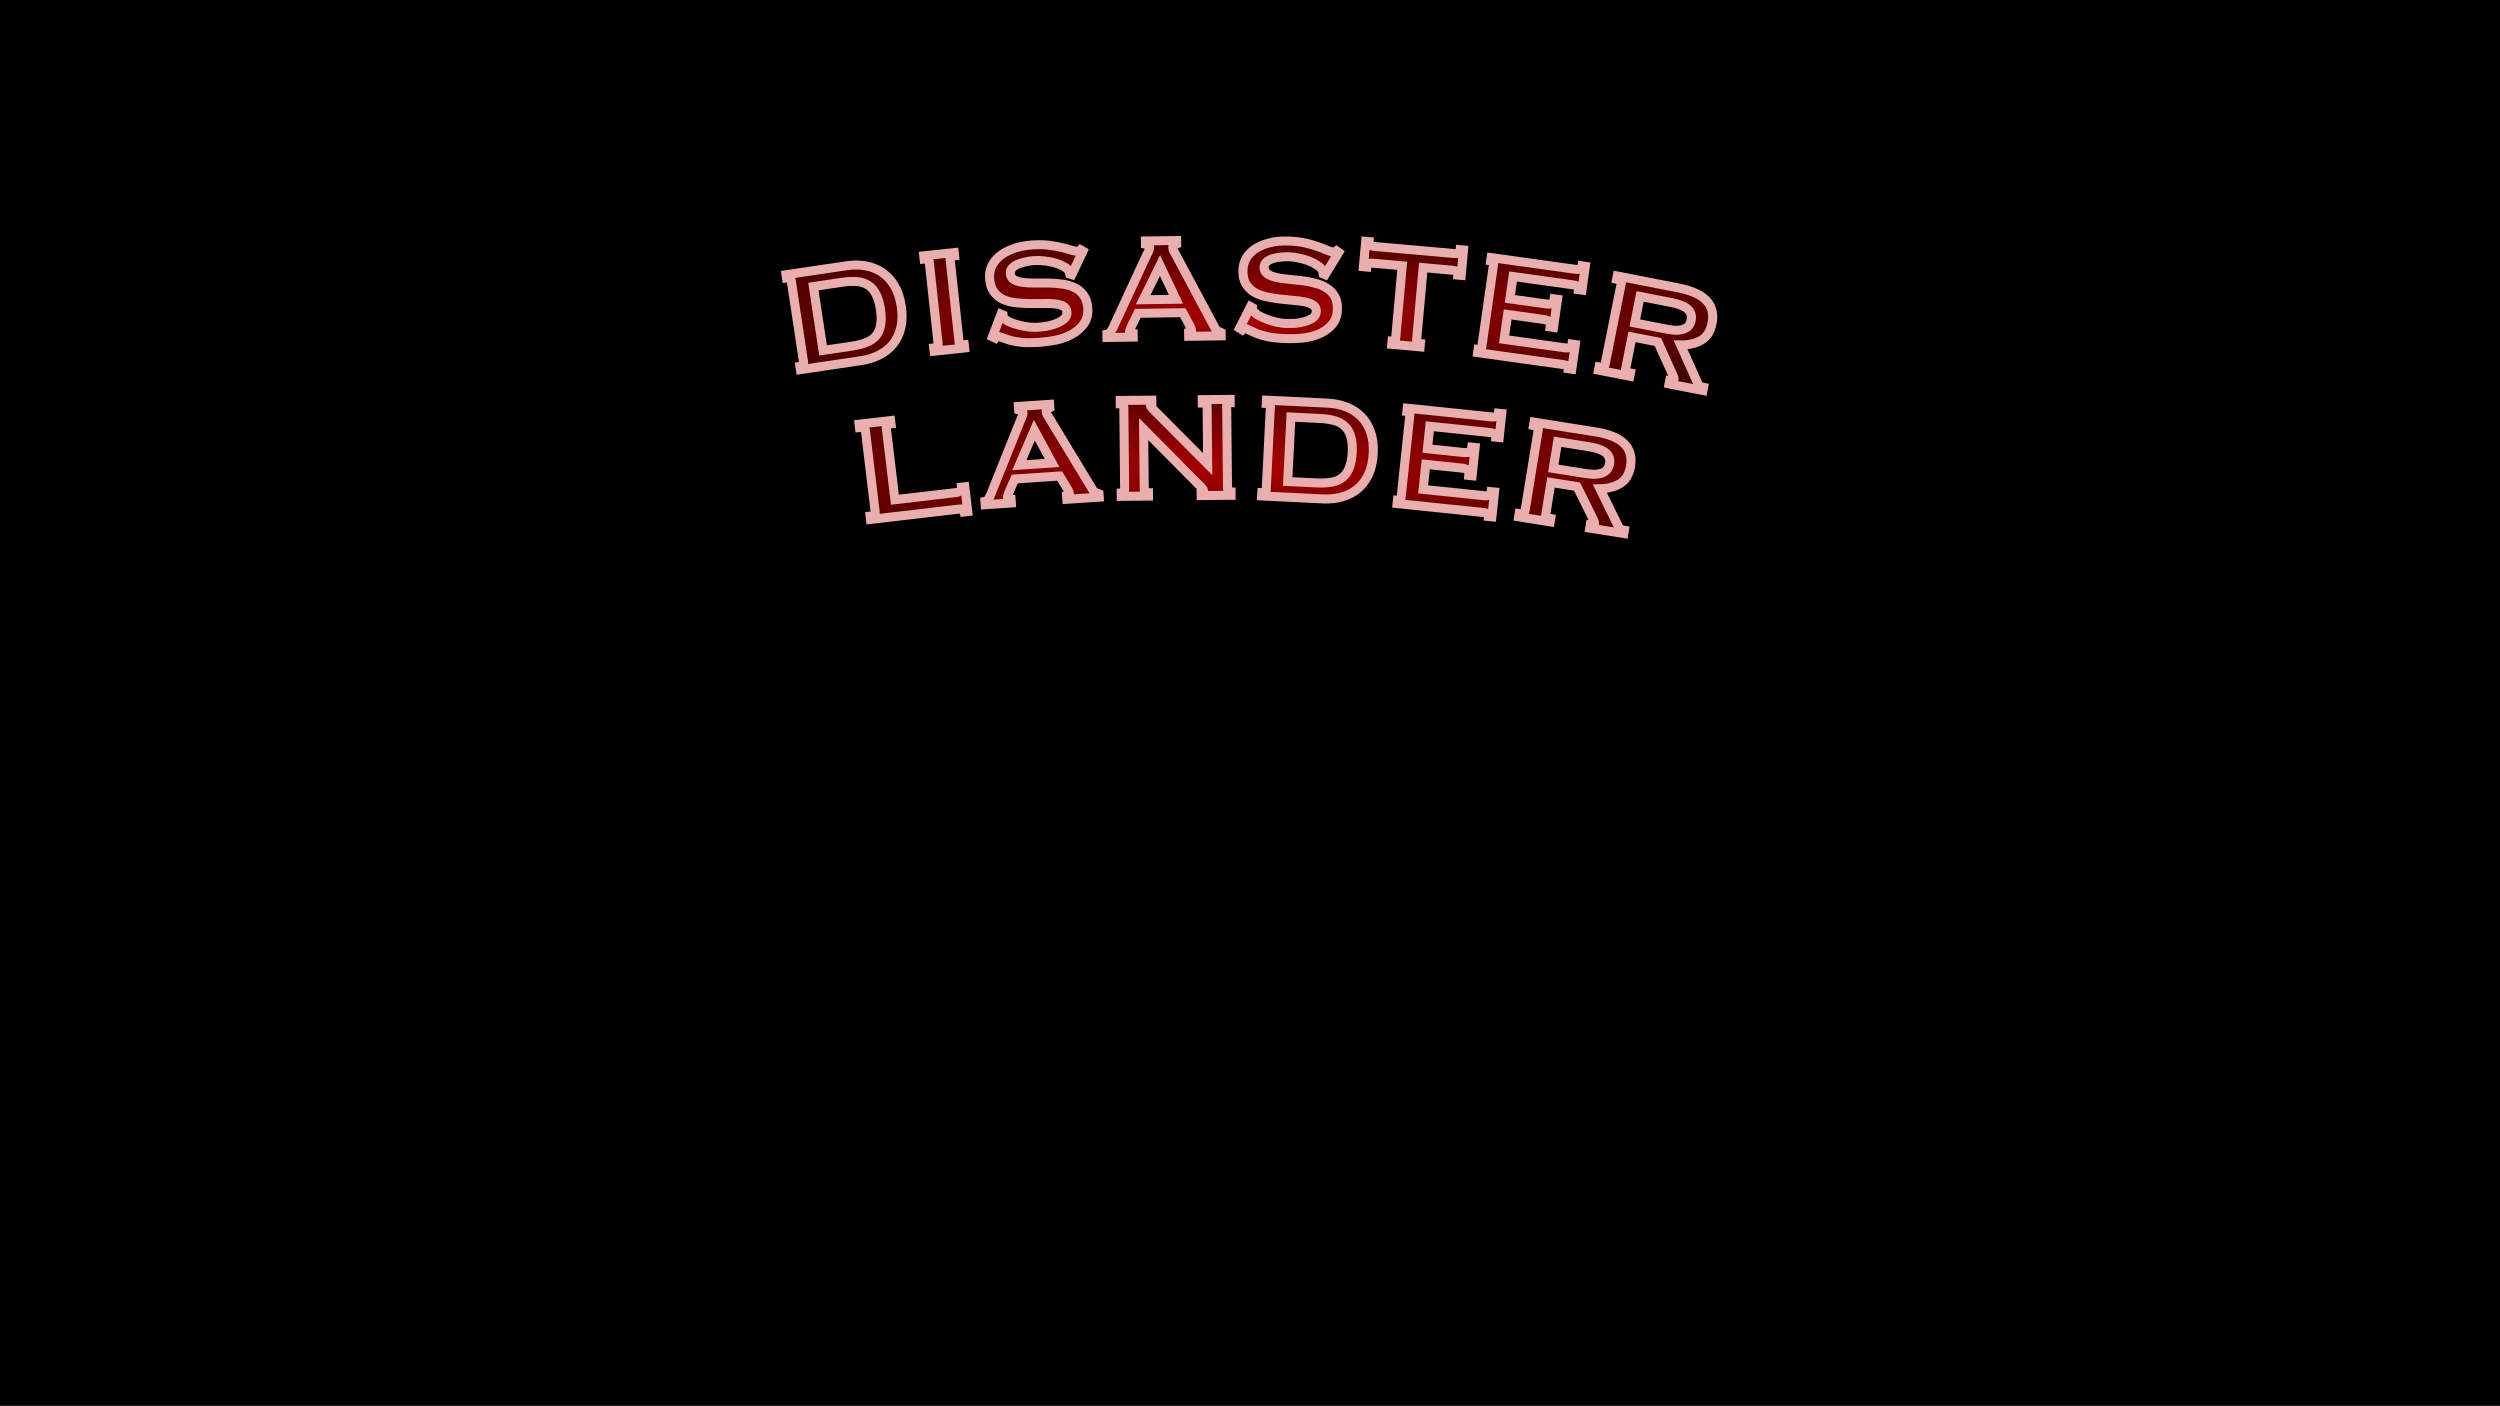 <?xml version="1.0" encoding="UTF-8" standalone="no"?>
<!-- Created with Inkscape (http://www.inkscape.org/) -->

<svg
   width="1920"
   height="1080"
   viewBox="0 0 508 285.75"
   version="1.1"
   id="svg1198"
   sodipodi:docname="disaster-lander-0019.svg"
   inkscape:export-filename="/Users/beacom/Northern Cipher/digital-art/vector/branding/disaster-lander-0019.png"
   inkscape:export-xdpi="96"
   inkscape:export-ydpi="96"
   inkscape:version="1.1.2 (b8e25be8, 2022-02-05)"
   xmlns:inkscape="http://www.inkscape.org/namespaces/inkscape"
   xmlns:sodipodi="http://sodipodi.sourceforge.net/DTD/sodipodi-0.dtd"
   xmlns:xlink="http://www.w3.org/1999/xlink"
   xmlns="http://www.w3.org/2000/svg"
   xmlns:svg="http://www.w3.org/2000/svg">
  <sodipodi:namedview
     id="namedview1200"
     pagecolor="#ffffff"
     bordercolor="#fffb04"
     borderopacity="1"
     inkscape:pageshadow="2"
     inkscape:pageopacity="0.0"
     inkscape:pagecheckerboard="0"
     inkscape:document-units="mm"
     showgrid="false"
     units="px"
     showborder="true"
     inkscape:snap-page="true"
     inkscape:zoom="0.23671871"
     inkscape:cx="618.87798"
     inkscape:cy="519.60404"
     inkscape:window-width="1728"
     inkscape:window-height="1040"
     inkscape:window-x="0"
     inkscape:window-y="38"
     inkscape:window-maximized="0"
     inkscape:current-layer="layer1"
     borderlayer="true"
     width="1920px" />
  <defs
     id="defs1195">
    <linearGradient
       inkscape:collect="always"
       id="linearGradient34368">
      <stop
         style="stop-color:#aa0000;stop-opacity:1;"
         offset="0"
         id="stop34364" />
      <stop
         style="stop-color:#aa0000;stop-opacity:0;"
         offset="1"
         id="stop34366" />
    </linearGradient>
    <radialGradient
       inkscape:collect="always"
       xlink:href="#linearGradient34368"
       id="radialGradient1681"
       cx="539.039"
       cy="-118.821"
       fx="539.039"
       fy="-118.821"
       r="212.807"
       gradientTransform="matrix(2.619,0.013,-0.002,0.396,-872.726,-78.777)"
       gradientUnits="userSpaceOnUse" />
    <radialGradient
       inkscape:collect="always"
       xlink:href="#linearGradient34368"
       id="radialGradient1689"
       cx="539.039"
       cy="-118.821"
       fx="539.039"
       fy="-118.821"
       r="212.807"
       gradientTransform="matrix(2.619,0.013,-0.002,0.396,-872.726,-78.777)"
       gradientUnits="userSpaceOnUse" />
    <radialGradient
       inkscape:collect="always"
       xlink:href="#linearGradient34368"
       id="radialGradient1704"
       cx="539.46"
       cy="-114.507"
       fx="539.46"
       fy="-114.507"
       r="258.689"
       gradientTransform="matrix(2.085,-0.002,3.5161887e-4,0.307,-585.514,-78.011)"
       gradientUnits="userSpaceOnUse" />
    <radialGradient
       inkscape:collect="always"
       xlink:href="#linearGradient34368"
       id="radialGradient1712"
       cx="539.46"
       cy="-114.507"
       fx="539.46"
       fy="-114.507"
       r="258.689"
       gradientTransform="matrix(2.085,-0.002,3.5161887e-4,0.307,-585.514,-78.011)"
       gradientUnits="userSpaceOnUse" />
    <inkscape:path-effect
       effect="bspline"
       id="path-effect43727"
       is_visible="true"
       lpeversion="1"
       weight="33.333"
       steps="2"
       helper_size="0"
       apply_no_weight="true"
       apply_with_weight="true"
       only_selected="false" />
    <inkscape:path-effect
       effect="bspline"
       id="path-effect43731"
       is_visible="true"
       lpeversion="1"
       weight="33.333"
       steps="2"
       helper_size="0"
       apply_no_weight="true"
       apply_with_weight="true"
       only_selected="false" />
    <inkscape:path-effect
       effect="bspline"
       id="path-effect43093"
       is_visible="true"
       lpeversion="1"
       weight="33.333"
       steps="2"
       helper_size="0"
       apply_no_weight="true"
       apply_with_weight="true"
       only_selected="false" />
    <inkscape:path-effect
       effect="bspline"
       id="path-effect43097"
       is_visible="true"
       lpeversion="1"
       weight="33.333"
       steps="2"
       helper_size="0"
       apply_no_weight="true"
       apply_with_weight="true"
       only_selected="false" />
    <inkscape:path-effect
       effect="bspline"
       id="path-effect43077"
       is_visible="true"
       lpeversion="1"
       weight="33.333"
       steps="2"
       helper_size="0"
       apply_no_weight="true"
       apply_with_weight="true"
       only_selected="false" />
    <inkscape:path-effect
       effect="bspline"
       id="path-effect43081"
       is_visible="true"
       lpeversion="1"
       weight="33.333"
       steps="2"
       helper_size="0"
       apply_no_weight="true"
       apply_with_weight="true"
       only_selected="false" />
    <inkscape:path-effect
       effect="bspline"
       id="path-effect43061"
       is_visible="true"
       lpeversion="1"
       weight="33.333"
       steps="2"
       helper_size="0"
       apply_no_weight="true"
       apply_with_weight="true"
       only_selected="false" />
    <inkscape:path-effect
       effect="bspline"
       id="path-effect43065"
       is_visible="true"
       lpeversion="1"
       weight="33.333"
       steps="2"
       helper_size="0"
       apply_no_weight="true"
       apply_with_weight="true"
       only_selected="false" />
    <inkscape:path-effect
       effect="bspline"
       id="path-effect42793"
       is_visible="true"
       lpeversion="1"
       weight="33.333"
       steps="2"
       helper_size="0"
       apply_no_weight="true"
       apply_with_weight="true"
       only_selected="false" />
    <inkscape:path-effect
       effect="bspline"
       id="path-effect43044"
       is_visible="true"
       lpeversion="1"
       weight="33.333"
       steps="2"
       helper_size="0"
       apply_no_weight="true"
       apply_with_weight="true"
       only_selected="false" />
    <radialGradient
       inkscape:collect="always"
       xlink:href="#linearGradient34368"
       id="radialGradient2617"
       cx="539.039"
       cy="-118.821"
       fx="539.039"
       fy="-118.821"
       r="212.807"
       gradientTransform="matrix(2.619,0.013,-0.002,0.396,-872.726,-78.777)"
       gradientUnits="userSpaceOnUse" />
    <radialGradient
       inkscape:collect="always"
       xlink:href="#linearGradient34368"
       id="radialGradient2625"
       cx="539.039"
       cy="-118.821"
       fx="539.039"
       fy="-118.821"
       r="212.807"
       gradientTransform="matrix(2.619,0.013,-0.002,0.396,-872.726,-78.777)"
       gradientUnits="userSpaceOnUse" />
    <radialGradient
       inkscape:collect="always"
       xlink:href="#linearGradient34368"
       id="radialGradient2640"
       cx="539.46"
       cy="-114.507"
       fx="539.46"
       fy="-114.507"
       r="258.689"
       gradientTransform="matrix(2.085,-0.002,3.5161887e-4,0.307,-585.514,-78.011)"
       gradientUnits="userSpaceOnUse" />
    <radialGradient
       inkscape:collect="always"
       xlink:href="#linearGradient34368"
       id="radialGradient2648"
       cx="539.46"
       cy="-114.507"
       fx="539.46"
       fy="-114.507"
       r="258.689"
       gradientTransform="matrix(2.085,-0.002,3.5161887e-4,0.307,-585.514,-78.011)"
       gradientUnits="userSpaceOnUse" />
    <radialGradient
       inkscape:collect="always"
       xlink:href="#linearGradient34368"
       id="radialGradient34372"
       cx="539.46"
       cy="-114.507"
       fx="539.46"
       fy="-114.507"
       r="258.689"
       gradientTransform="matrix(2.085,-0.002,3.5161887e-4,0.307,-585.514,-78.011)"
       gradientUnits="userSpaceOnUse" />
    <radialGradient
       inkscape:collect="always"
       xlink:href="#linearGradient34368"
       id="radialGradient3732"
       cx="539.46"
       cy="-114.507"
       fx="539.46"
       fy="-114.507"
       r="258.689"
       gradientTransform="matrix(2.085,-0.002,3.5161887e-4,0.307,-585.514,-78.011)"
       gradientUnits="userSpaceOnUse" />
    <radialGradient
       inkscape:collect="always"
       xlink:href="#linearGradient34368"
       id="radialGradient3740"
       cx="539.46"
       cy="-114.507"
       fx="539.46"
       fy="-114.507"
       r="258.689"
       gradientTransform="matrix(2.085,-0.002,3.5161887e-4,0.307,-585.514,-78.011)"
       gradientUnits="userSpaceOnUse" />
    <radialGradient
       inkscape:collect="always"
       xlink:href="#linearGradient34368"
       id="radialGradient3748"
       cx="539.46"
       cy="-114.507"
       fx="539.46"
       fy="-114.507"
       r="258.689"
       gradientTransform="matrix(2.085,-0.002,3.5161887e-4,0.307,-585.514,-78.011)"
       gradientUnits="userSpaceOnUse" />
    <radialGradient
       inkscape:collect="always"
       xlink:href="#linearGradient34368"
       id="radialGradient3756"
       cx="539.46"
       cy="-114.507"
       fx="539.46"
       fy="-114.507"
       r="258.689"
       gradientTransform="matrix(2.085,-0.002,3.5161887e-4,0.307,-585.514,-78.011)"
       gradientUnits="userSpaceOnUse" />
    <radialGradient
       inkscape:collect="always"
       xlink:href="#linearGradient34368"
       id="radialGradient3764"
       cx="539.46"
       cy="-114.507"
       fx="539.46"
       fy="-114.507"
       r="258.689"
       gradientTransform="matrix(2.085,-0.002,3.5161887e-4,0.307,-585.514,-78.011)"
       gradientUnits="userSpaceOnUse" />
    <radialGradient
       inkscape:collect="always"
       xlink:href="#linearGradient34368"
       id="radialGradient3772"
       cx="539.46"
       cy="-114.507"
       fx="539.46"
       fy="-114.507"
       r="258.689"
       gradientTransform="matrix(2.085,-0.002,3.5161887e-4,0.307,-585.514,-78.011)"
       gradientUnits="userSpaceOnUse" />
    <radialGradient
       inkscape:collect="always"
       xlink:href="#linearGradient34368"
       id="radialGradient3780"
       cx="539.46"
       cy="-114.507"
       fx="539.46"
       fy="-114.507"
       r="258.689"
       gradientTransform="matrix(2.085,-0.002,3.5161887e-4,0.307,-585.514,-78.011)"
       gradientUnits="userSpaceOnUse" />
    <radialGradient
       inkscape:collect="always"
       xlink:href="#linearGradient34368"
       id="radialGradient3788"
       cx="539.46"
       cy="-114.507"
       fx="539.46"
       fy="-114.507"
       r="258.689"
       gradientTransform="matrix(2.085,-0.002,3.5161887e-4,0.307,-585.514,-78.011)"
       gradientUnits="userSpaceOnUse" />
    <radialGradient
       inkscape:collect="always"
       xlink:href="#linearGradient34368"
       id="radialGradient3803"
       cx="539.039"
       cy="-118.821"
       fx="539.039"
       fy="-118.821"
       r="212.807"
       gradientTransform="matrix(2.619,0.013,-0.002,0.396,-872.726,-78.777)"
       gradientUnits="userSpaceOnUse" />
    <radialGradient
       inkscape:collect="always"
       xlink:href="#linearGradient34368"
       id="radialGradient3811"
       cx="539.039"
       cy="-118.821"
       fx="539.039"
       fy="-118.821"
       r="212.807"
       gradientTransform="matrix(2.619,0.013,-0.002,0.396,-872.726,-78.777)"
       gradientUnits="userSpaceOnUse" />
    <radialGradient
       inkscape:collect="always"
       xlink:href="#linearGradient34368"
       id="radialGradient3819"
       cx="539.039"
       cy="-118.821"
       fx="539.039"
       fy="-118.821"
       r="212.807"
       gradientTransform="matrix(2.619,0.013,-0.002,0.396,-872.726,-78.777)"
       gradientUnits="userSpaceOnUse" />
    <radialGradient
       inkscape:collect="always"
       xlink:href="#linearGradient34368"
       id="radialGradient3827"
       cx="539.039"
       cy="-118.821"
       fx="539.039"
       fy="-118.821"
       r="212.807"
       gradientTransform="matrix(2.619,0.013,-0.002,0.396,-872.726,-78.777)"
       gradientUnits="userSpaceOnUse" />
    <radialGradient
       inkscape:collect="always"
       xlink:href="#linearGradient34368"
       id="radialGradient3835"
       cx="539.039"
       cy="-118.821"
       fx="539.039"
       fy="-118.821"
       r="212.807"
       gradientTransform="matrix(2.619,0.013,-0.002,0.396,-872.726,-78.777)"
       gradientUnits="userSpaceOnUse" />
    <radialGradient
       inkscape:collect="always"
       xlink:href="#linearGradient34368"
       id="radialGradient3843"
       cx="539.039"
       cy="-118.821"
       fx="539.039"
       fy="-118.821"
       r="212.807"
       gradientTransform="matrix(2.619,0.013,-0.002,0.396,-872.726,-78.777)"
       gradientUnits="userSpaceOnUse" />
    <radialGradient
       inkscape:collect="always"
       xlink:href="#linearGradient34368"
       id="radialGradient3869"
       gradientUnits="userSpaceOnUse"
       gradientTransform="matrix(2.085,-0.002,3.5161887e-4,0.307,-585.514,-78.011)"
       cx="539.46"
       cy="-114.507"
       fx="539.46"
       fy="-114.507"
       r="258.689" />
    <radialGradient
       inkscape:collect="always"
       xlink:href="#linearGradient34368"
       id="radialGradient3871"
       gradientUnits="userSpaceOnUse"
       gradientTransform="matrix(2.085,-0.002,3.5161887e-4,0.307,-585.514,-78.011)"
       cx="539.46"
       cy="-114.507"
       fx="539.46"
       fy="-114.507"
       r="258.689" />
    <radialGradient
       inkscape:collect="always"
       xlink:href="#linearGradient34368"
       id="radialGradient3873"
       gradientUnits="userSpaceOnUse"
       gradientTransform="matrix(2.085,-0.002,3.5161887e-4,0.307,-585.514,-78.011)"
       cx="539.46"
       cy="-114.507"
       fx="539.46"
       fy="-114.507"
       r="258.689" />
    <radialGradient
       inkscape:collect="always"
       xlink:href="#linearGradient34368"
       id="radialGradient3875"
       gradientUnits="userSpaceOnUse"
       gradientTransform="matrix(2.085,-0.002,3.5161887e-4,0.307,-585.514,-78.011)"
       cx="539.46"
       cy="-114.507"
       fx="539.46"
       fy="-114.507"
       r="258.689" />
    <radialGradient
       inkscape:collect="always"
       xlink:href="#linearGradient34368"
       id="radialGradient3877"
       gradientUnits="userSpaceOnUse"
       gradientTransform="matrix(2.085,-0.002,3.5161887e-4,0.307,-585.514,-78.011)"
       cx="539.46"
       cy="-114.507"
       fx="539.46"
       fy="-114.507"
       r="258.689" />
    <radialGradient
       inkscape:collect="always"
       xlink:href="#linearGradient34368"
       id="radialGradient3879"
       gradientUnits="userSpaceOnUse"
       gradientTransform="matrix(2.085,-0.002,3.5161887e-4,0.307,-585.514,-78.011)"
       cx="539.46"
       cy="-114.507"
       fx="539.46"
       fy="-114.507"
       r="258.689" />
    <radialGradient
       inkscape:collect="always"
       xlink:href="#linearGradient34368"
       id="radialGradient3881"
       gradientUnits="userSpaceOnUse"
       gradientTransform="matrix(2.085,-0.002,3.5161887e-4,0.307,-585.514,-78.011)"
       cx="539.46"
       cy="-114.507"
       fx="539.46"
       fy="-114.507"
       r="258.689" />
    <radialGradient
       inkscape:collect="always"
       xlink:href="#linearGradient34368"
       id="radialGradient3883"
       gradientUnits="userSpaceOnUse"
       gradientTransform="matrix(2.085,-0.002,3.5161887e-4,0.307,-585.514,-78.011)"
       cx="539.46"
       cy="-114.507"
       fx="539.46"
       fy="-114.507"
       r="258.689" />
    <radialGradient
       inkscape:collect="always"
       xlink:href="#linearGradient34368"
       id="radialGradient3885"
       gradientUnits="userSpaceOnUse"
       gradientTransform="matrix(0.967,0.005,-7.3054807e-4,0.145,-268.669,109.916)"
       cx="539.039"
       cy="-118.821"
       fx="539.039"
       fy="-118.821"
       r="212.807" />
    <radialGradient
       inkscape:collect="always"
       xlink:href="#linearGradient34368"
       id="radialGradient3887"
       gradientUnits="userSpaceOnUse"
       gradientTransform="matrix(0.967,0.005,-7.3054807e-4,0.145,-266.552,109.387)"
       cx="539.039"
       cy="-118.821"
       fx="539.039"
       fy="-118.821"
       r="212.807" />
    <radialGradient
       inkscape:collect="always"
       xlink:href="#linearGradient34368"
       id="radialGradient3889"
       gradientUnits="userSpaceOnUse"
       gradientTransform="matrix(0.967,0.005,-7.3054807e-4,0.145,-266.552,109.387)"
       cx="539.039"
       cy="-118.821"
       fx="539.039"
       fy="-118.821"
       r="212.807" />
    <radialGradient
       inkscape:collect="always"
       xlink:href="#linearGradient34368"
       id="radialGradient3891"
       gradientUnits="userSpaceOnUse"
       gradientTransform="matrix(0.967,0.005,-7.3054807e-4,0.145,-266.552,109.387)"
       cx="539.039"
       cy="-118.821"
       fx="539.039"
       fy="-118.821"
       r="212.807" />
    <radialGradient
       inkscape:collect="always"
       xlink:href="#linearGradient34368"
       id="radialGradient3893"
       gradientUnits="userSpaceOnUse"
       gradientTransform="matrix(0.967,0.005,-7.3054807e-4,0.145,-266.552,109.387)"
       cx="539.039"
       cy="-118.821"
       fx="539.039"
       fy="-118.821"
       r="212.807" />
    <radialGradient
       inkscape:collect="always"
       xlink:href="#linearGradient34368"
       id="radialGradient3895"
       gradientUnits="userSpaceOnUse"
       gradientTransform="matrix(0.967,0.005,-7.3054807e-4,0.145,-266.552,109.387)"
       cx="539.039"
       cy="-118.821"
       fx="539.039"
       fy="-118.821"
       r="212.807" />
  </defs>
  <g
     inkscape:label="Layer 1"
     inkscape:groupmode="layer"
     id="layer1"
     style="display:inline">
    <rect
       style="fill:#000000;stroke-width:0.476;stroke-linejoin:round;stroke-dashoffset:20"
       id="rect4458"
       width="508"
       height="285.672"
       x="0"
       y="0"
       inkscape:export-filename="/Users/beacom/Northern Cipher/digital-art/vector/branding/disaster-lander-0017.png"
       inkscape:export-xdpi="96"
       inkscape:export-ydpi="96" />
    <g
       aria-label="DISASTER"
       transform="matrix(0.369,0,0,0.365,55.727,105.787)"
       id="text6271"
       style="font-size:101.6px;line-height:1.25;font-family:Copperplate;-inkscape-font-specification:Copperplate;text-align:center;text-anchor:middle;fill:url(#radialGradient34372);stroke:#e9afaf;stroke-width:5.004">
      <path
         d="m 317.794,-97.076 q 4.722,-0.708 8.119,-2.039 3.396,-1.331 5.406,-3.687 1.995,-2.456 2.588,-6.038 0.694,-3.597 -0.089,-8.822 -0.783,-5.225 -2.501,-8.46 -1.617,-3.251 -4.229,-4.914 -2.627,-1.764 -6.264,-2.041 -3.637,-0.277 -8.36,0.431 l -15.574,2.334 5.33,35.569 z m -2.606,-44.813 q 5.526,-0.828 10.49,0.072 5.064,0.885 9.077,3.674 3.999,2.688 6.761,7.411 2.747,4.622 3.756,11.354 1.009,6.732 -0.248,12.057 -1.272,5.225 -4.292,9.067 -3.035,3.742 -7.617,6.073 -4.482,2.315 -10.008,3.144 l -33.359,4.999 -0.271,-1.809 q 2.311,-0.346 2.04,-2.155 l -6.836,-45.617 q -0.271,-1.809 -2.582,-1.462 l -0.271,-1.809 z"
         style="font-size:101.6px;fill:url(#radialGradient3869);stroke-width:5.004"
         id="path3674" />
      <path
         d="m 363.175,-96.114 q 2.627,-0.282 2.431,-2.1 L 360.686,-144.078 q -0.195,-1.818 -2.822,-1.537 l -0.195,-1.818 16.769,-1.799 0.195,1.818 q -2.627,0.282 -2.431,2.1 l 4.921,45.863 q 0.195,1.818 2.822,1.537 l 0.195,1.818 -16.769,1.799 z"
         style="font-size:101.6px;fill:url(#radialGradient3871);stroke-width:5.004"
         id="path3676" />
      <path
         d="m 400.248,-114.931 1.048,0.439 q 0.061,0.912 0.515,1.595 0.791,1.169 2.901,2.249 2.204,0.972 4.901,1.707 2.798,0.728 5.779,1.139 2.974,0.309 5.305,0.152 1.723,-0.116 4.447,-0.503 2.717,-0.488 5.298,-1.477 2.581,-0.988 4.412,-2.537 1.831,-1.549 1.674,-3.88 -0.157,-2.332 -2.057,-3.324 -1.798,-0.999 -4.772,-1.308 -2.872,-0.316 -6.63,-0.165 -3.663,0.043 -7.536,-0.002 -3.873,-0.045 -7.671,-0.502 -3.697,-0.464 -6.746,-1.888 -2.954,-1.532 -4.97,-4.248 -1.921,-2.824 -2.235,-7.487 -0.211,-3.142 1.003,-6.279 1.316,-3.143 4.2,-5.68 2.884,-2.536 7.452,-4.269 4.561,-1.834 10.846,-2.257 5.373,-0.362 9.381,0.183 4.008,0.545 6.908,1.266 3.001,0.715 4.982,1.396 2.082,0.675 3.4,0.586 1.419,-0.096 1.986,-0.745 l 1.271,0.729 -6.142,13.142 -1.041,-0.337 q -0.298,-1.406 -0.968,-2.277 -0.893,-1.162 -2.894,-2.147 -1.907,-1.094 -4.502,-1.835 -2.596,-0.742 -5.57,-1.051 -2.981,-0.41 -5.92,-0.213 -2.23,0.15 -4.636,0.719 -2.311,0.461 -4.189,1.3 -1.878,0.839 -3.114,2.144 -1.141,1.197 -1.025,2.92 0.164,2.433 1.969,3.533 1.907,1.094 4.786,1.511 2.981,0.41 6.644,0.368 3.764,-0.05 7.637,-0.005 3.873,0.045 7.576,0.61 3.798,0.457 6.753,1.99 3.049,1.424 4.963,4.147 2.016,2.716 2.323,7.277 0.355,5.271 -2.259,8.808 -2.512,3.529 -6.539,5.735 -4.027,2.206 -8.845,3.243 -4.723,0.929 -8.88,1.208 -5.778,0.389 -9.773,0.047 -3.9,-0.45 -6.597,-1.185 -2.602,-0.843 -4.171,-1.45 -1.575,-0.709 -2.69,-0.634 -0.71,0.048 -1.263,0.9 l -1.474,-0.715 z"
         style="font-size:101.6px;fill:url(#radialGradient3873);stroke-width:5.004"
         id="path3678" />
      <path
         d="m 496.567,-123.211 -8.803,-18.774 -9.28,19.032 z m -38.029,19.443 q 1.318,-0.222 2.013,-1.35 0.797,-1.129 1.488,-2.562 l 18.23,-39.787 q 0.692,-1.331 1.184,-2.456 0.594,-1.126 0.582,-1.939 -0.015,-1.016 -0.731,-1.412 -0.717,-0.396 -1.533,-0.588 l -0.026,-1.829 17.169,-0.245 0.026,1.829 q -0.708,0.213 -1.414,0.63 -0.707,0.315 -0.691,1.432 0.012,0.813 0.328,1.621 0.418,0.807 1.148,2.117 l 21.721,41.045 q 0.524,1.11 1.344,1.607 0.922,0.495 2.046,0.987 l 0.026,1.829 -17.88,0.255 -0.026,-1.829 q 0.406,-0.006 1.012,-0.319 0.605,-0.313 0.596,-0.923 -0.015,-1.016 -0.85,-2.63 l -3.968,-7.462 -24.788,0.354 -3.554,7.265 q -0.985,2.148 -0.972,3.062 0.016,1.117 1.946,1.09 l 0.026,1.829 -14.426,0.206 z"
         style="font-size:101.6px;fill:url(#radialGradient3875);stroke-width:5.004"
         id="path3680" />
      <path
         d="m 537.642,-119.14 0.996,0.547 q -0.035,0.914 0.343,1.64 0.664,1.246 2.647,2.542 2.089,1.199 4.693,2.215 2.706,1.02 5.627,1.742 2.925,0.621 5.26,0.711 1.726,0.067 4.475,-0.031 2.753,-0.199 5.424,-0.909 2.671,-0.71 4.655,-2.057 1.984,-1.347 2.074,-3.682 0.09,-2.335 -1.694,-3.522 -1.683,-1.183 -4.607,-1.805 -2.823,-0.617 -6.576,-0.864 -3.647,-0.344 -7.493,-0.798 -3.846,-0.453 -7.575,-1.309 -3.627,-0.852 -6.509,-2.59 -2.776,-1.836 -4.494,-4.749 -1.612,-3.011 -1.432,-7.681 0.121,-3.147 1.66,-6.138 1.64,-2.987 4.776,-5.204 3.136,-2.218 7.861,-3.459 4.729,-1.343 11.023,-1.1 5.381,0.208 9.309,1.173 3.928,0.965 6.736,1.988 2.909,1.027 4.807,1.914 1.999,0.891 3.319,0.942 1.421,0.055 2.054,-0.531 l 1.187,0.859 -7.495,12.42 -1,-0.445 q -0.148,-1.429 -0.722,-2.366 -0.765,-1.25 -2.651,-2.441 -1.78,-1.289 -4.283,-2.3 -2.503,-1.012 -5.427,-1.633 -2.921,-0.723 -5.865,-0.836 -2.234,-0.086 -4.686,0.226 -2.347,0.214 -4.303,0.851 -1.956,0.636 -3.323,1.804 -1.261,1.07 -1.328,2.796 -0.094,2.437 1.585,3.721 1.78,1.289 4.6,2.008 2.921,0.723 6.568,1.067 3.749,0.348 7.595,0.801 3.846,0.453 7.47,1.407 3.729,0.856 6.505,2.691 2.882,1.738 4.498,4.647 1.718,2.913 1.541,7.482 -0.204,5.279 -3.176,8.52 -2.87,3.245 -7.107,5.013 -4.237,1.768 -9.138,2.291 -4.795,0.425 -8.958,0.264 -5.787,-0.223 -9.723,-0.985 -3.83,-0.86 -6.435,-1.875 -2.499,-1.113 -3.994,-1.883 -1.492,-0.871 -2.608,-0.914 -0.711,-0.027 -1.351,0.761 l -1.39,-0.867 z"
         style="font-size:101.6px;fill:url(#radialGradient3877);stroke-width:5.004"
         id="path3682" />
      <path
         d="m 629.089,-100.553 q -0.163,1.822 2.063,2.021 l -0.163,1.822 -15.584,-1.394 0.163,-1.822 q 0.708,0.063 1.251,-0.296 0.652,-0.452 0.734,-1.362 l 3.603,-40.276 -16.697,-1.494 q -0.911,-0.082 -1.867,0.343 -0.855,0.434 -0.982,1.85 l -1.822,-0.163 1.267,-14.167 1.822,0.163 q -0.127,1.417 0.638,1.995 0.866,0.587 1.776,0.669 l 44.931,4.019 q 0.911,0.082 1.766,-0.352 0.956,-0.425 1.083,-1.841 l 1.822,0.163 -1.267,14.167 -1.822,-0.163 q 0.127,-1.417 -0.739,-2.004 -0.764,-0.578 -1.675,-0.66 l -16.697,-1.494 z"
         style="font-size:101.6px;fill:url(#radialGradient3879);stroke-width:5.004"
         id="path3684" />
      <path
         d="m 718.29,-128.561 q 0.156,-1.107 -0.679,-1.737 -0.72,-0.717 -2.833,-1.014 l -32.597,-4.59 -1.757,12.475 19.719,2.777 q 2.012,0.283 3.19,-0.064 1.192,-0.448 1.518,-2.762 l 1.811,0.255 -2.21,15.695 -1.811,-0.255 q 0.326,-2.314 -0.696,-3.073 -1.008,-0.86 -3.02,-1.143 l -19.719,-2.777 -1.955,13.884 33.603,4.732 q 1.509,0.213 2.514,-0.364 1.105,-0.563 1.275,-1.77 l 1.811,0.255 -1.941,13.783 -1.811,-0.255 q 0.213,-1.509 -0.765,-1.852 -0.877,-0.329 -2.386,-0.541 l -46.883,-6.602 0.255,-1.811 q 0.704,0.099 1.264,-0.232 0.674,-0.418 0.802,-1.324 l 6.432,-45.676 q 0.128,-0.905 -0.419,-1.393 -0.432,-0.574 -1.136,-0.673 l 0.255,-1.811 45.877,6.46 q 2.113,0.298 3.003,-0.193 1.005,-0.577 1.16,-1.683 l 1.811,0.255 -1.87,13.28 z"
         style="font-size:101.6px;fill:url(#radialGradient3881);stroke-width:5.004"
         id="path3686" />
      <path
         d="m 766.468,-106.643 q 3.588,0.709 6.079,0.683 2.51,-0.126 4.103,-0.847 1.592,-0.721 2.446,-1.899 0.874,-1.277 1.189,-2.872 0.315,-1.595 -0.027,-3.009 -0.322,-1.514 -1.521,-2.786 -1.199,-1.272 -3.492,-2.243 -2.274,-1.071 -5.862,-1.779 l -17.244,-3.406 -2.914,14.752 z m 7.198,-22.812 q 4.784,0.945 8.495,2.61 3.73,1.565 6.147,4.01 2.437,2.345 3.341,5.631 0.924,3.186 0.078,7.472 -1.299,6.579 -5.876,9.299 -4.576,2.721 -11.391,2.618 l 9.516,21.556 q 0.501,1.135 1.359,1.511 0.957,0.396 1.755,0.554 l -0.354,1.794 -18.639,-3.681 0.354,-1.794 q 0.897,0.177 1.554,-0.004 0.757,-0.161 0.855,-0.66 0.098,-0.498 -0.182,-1.175 -0.261,-0.776 -0.842,-2.03 l -7.893,-17.715 -14.253,-2.815 -3.504,17.742 q -0.177,0.897 0.322,1.514 0.619,0.537 2.313,0.871 l -0.354,1.794 -17.244,-3.406 0.354,-1.794 q 2.891,0.571 3.245,-1.223 l 8.938,-45.252 q 0.354,-1.794 -2.536,-2.365 l 0.354,-1.794 z"
         style="font-size:101.6px;fill:url(#radialGradient3883);stroke-width:5.004"
         id="path3688" />
    </g>
    <g
       id="g1982">
      <path
         d="m 195.973,104.028 q -0.066,-0.552 -0.448,-0.582 -0.344,-0.034 -0.903,0.031 l -17.739,2.073 -0.079,-0.662 q 1.118,-0.131 1.039,-0.793 l -2.002,-16.703 q -0.079,-0.662 -1.197,-0.532 l -0.079,-0.662 6.41,-0.749 0.079,0.662 q -1.043,0.122 -0.964,0.784 l 1.755,14.643 12.372,-1.446 q 0.559,-0.065 0.864,-0.362 0.342,-0.301 0.289,-0.743 l 0.671,-0.078 0.604,5.04 z"
         id="path3691"
         style="font-size:101.6px;line-height:1.25;font-family:Copperplate;-inkscape-font-specification:Copperplate;text-align:center;text-anchor:middle;fill:url(#radialGradient3885);stroke:#e9afaf;stroke-width:1.837" />
      <path
         d="m 213.788,94.08 -3.613,-6.667 -3.051,7.109 z m -13.648,7.812 q 0.482,-0.106 0.716,-0.53 0.272,-0.426 0.499,-0.961 l 5.948,-14.839 q 0.229,-0.498 0.389,-0.917 0.197,-0.422 0.177,-0.717 -0.025,-0.37 -0.297,-0.5 -0.272,-0.13 -0.577,-0.185 l -0.045,-0.665 6.328,-0.42 0.045,0.665 q -0.257,0.091 -0.509,0.257 -0.255,0.128 -0.227,0.535 0.02,0.296 0.153,0.584 0.17,0.286 0.465,0.749 l 8.812,14.528 q 0.215,0.394 0.527,0.559 0.35,0.162 0.774,0.32 l 0.045,0.665 -6.59,0.437 -0.045,-0.665 q 0.15,-0.01 0.367,-0.136 0.217,-0.126 0.202,-0.348 -0.025,-0.37 -0.365,-0.941 l -1.609,-2.641 -9.136,0.606 -1.169,2.714 q -0.322,0.801 -0.299,1.134 0.028,0.407 0.739,0.359 l 0.045,0.665 -5.317,0.353 z"
         id="path3693"
         style="font-size:101.6px;line-height:1.25;font-family:Copperplate;-inkscape-font-specification:Copperplate;text-align:center;text-anchor:middle;fill:url(#radialGradient3887);stroke:#e9afaf;stroke-width:1.837" />
      <path
         d="m 227.823,100.192 q 0.713,-0.007 0.706,-0.674 l -0.168,-16.819 q -0.007,-0.667 -0.72,-0.66 l -0.007,-0.667 6.417,-0.063 0.007,0.667 q -0.3,0.003 -0.296,0.373 0.003,0.296 0.761,1.03 L 245.403,94.315 245.285,82.534 q -0.007,-0.667 -0.982,-0.657 l -0.007,-0.667 5.666,-0.055 0.007,0.667 q -0.713,0.007 -0.706,0.674 l 0.168,16.819 q 0.007,0.667 0.72,0.66 l 0.007,0.667 -6.079,0.059 -0.007,-0.667 q 0.488,-0.005 0.484,-0.338 -0.003,-0.259 -0.609,-0.846 l -11.563,-11.669 0.123,12.3 q 0.007,0.667 0.87,0.658 l 0.007,0.667 -5.554,0.054 z"
         id="path3695"
         style="font-size:101.6px;line-height:1.25;font-family:Copperplate;-inkscape-font-specification:Copperplate;text-align:center;text-anchor:middle;fill:url(#radialGradient3889);stroke:#e9afaf;stroke-width:1.837" />
      <path
         d="m 267.47,98.126 q 1.762,0.086 3.088,-0.146 1.327,-0.232 2.226,-0.93 0.901,-0.735 1.376,-1.973 0.513,-1.236 0.609,-3.16 0.097,-1.924 -0.29,-3.204 -0.349,-1.278 -1.174,-2.06 -0.823,-0.819 -2.12,-1.179 -1.297,-0.36 -3.059,-0.446 l -5.809,-0.284 -0.657,13.099 z m 2.316,-16.208 q 2.061,0.101 3.793,0.779 1.769,0.68 3.02,1.965 1.252,1.248 1.909,3.135 0.659,1.85 0.534,4.329 -0.124,2.479 -0.967,4.293 -0.841,1.777 -2.214,2.933 -1.371,1.12 -3.2,1.624 -1.791,0.506 -3.853,0.405 l -12.444,-0.608 0.033,-0.666 q 0.862,0.042 0.895,-0.624 l 0.843,-16.799 q 0.033,-0.666 -0.829,-0.708 l 0.033,-0.666 z"
         id="path3697"
         style="font-size:101.6px;line-height:1.25;font-family:Copperplate;-inkscape-font-specification:Copperplate;text-align:center;text-anchor:middle;fill:url(#radialGradient3891);stroke:#e9afaf;stroke-width:1.837" />
      <path
         d="m 303.966,88.831 q 0.043,-0.405 -0.273,-0.624 -0.275,-0.252 -1.059,-0.333 l -12.092,-1.253 -0.486,4.569 7.315,0.758 q 0.746,0.077 1.177,-0.064 0.434,-0.179 0.524,-1.026 l 0.672,0.07 -0.611,5.748 -0.672,-0.07 q 0.09,-0.847 -0.297,-1.111 -0.383,-0.3 -1.13,-0.378 l -7.315,-0.758 -0.54,5.085 12.465,1.291 q 0.56,0.058 0.923,-0.165 0.401,-0.219 0.448,-0.661 l 0.672,0.07 -0.536,5.048 -0.672,-0.07 q 0.059,-0.553 -0.307,-0.665 -0.328,-0.108 -0.888,-0.166 l -17.392,-1.801 0.07,-0.663 q 0.261,0.027 0.464,-0.101 0.244,-0.161 0.279,-0.493 l 1.778,-16.728 q 0.035,-0.332 -0.173,-0.502 -0.167,-0.204 -0.428,-0.231 l 0.07,-0.663 17.019,1.763 q 0.784,0.081 1.106,-0.109 0.363,-0.223 0.406,-0.628 l 0.672,0.07 -0.517,4.864 z"
         id="path3699"
         style="font-size:101.6px;line-height:1.25;font-family:Copperplate;-inkscape-font-specification:Copperplate;text-align:center;text-anchor:middle;fill:url(#radialGradient3893);stroke:#e9afaf;stroke-width:1.837" />
      <path
         d="m 322.036,96.197 q 1.334,0.212 2.253,0.17 0.925,-0.078 1.503,-0.361 0.578,-0.283 0.878,-0.724 0.306,-0.477 0.401,-1.062 0.095,-0.585 -0.049,-1.096 -0.139,-0.547 -0.598,-0.996 -0.459,-0.448 -1.318,-0.772 -0.853,-0.361 -2.187,-0.573 l -6.41,-1.019 -0.883,5.413 z m 2.359,-8.406 q 1.778,0.283 3.17,0.842 1.397,0.522 2.321,1.382 0.93,0.823 1.307,2.009 0.383,1.149 0.126,2.722 -0.394,2.414 -2.047,3.465 -1.654,1.051 -4.171,1.101 l 3.794,7.733 q 0.2,0.407 0.521,0.533 0.359,0.132 0.655,0.179 l -0.107,0.658 -6.928,-1.101 0.107,-0.658 q 0.333,0.053 0.574,-0.021 0.277,-0.069 0.307,-0.251 0.03,-0.183 -0.083,-0.426 -0.106,-0.28 -0.337,-0.729 l -3.145,-6.354 -5.298,-0.842 -1.062,6.511 q -0.054,0.329 0.139,0.547 0.235,0.188 0.865,0.288 l -0.107,0.658 -6.41,-1.019 0.107,-0.658 q 1.074,0.171 1.182,-0.488 l 2.708,-16.606 q 0.107,-0.658 -0.967,-0.829 l 0.107,-0.658 z"
         id="path3701"
         style="font-size:101.6px;line-height:1.25;font-family:Copperplate;-inkscape-font-specification:Copperplate;text-align:center;text-anchor:middle;fill:url(#radialGradient3895);stroke:#e9afaf;stroke-width:1.837" />
    </g>
    <g
       id="circle20869"
       transform="matrix(0.286,0,0,0.286,-39.768,128.505)"
       style="stroke-width:3.031" />
  </g>
</svg>
